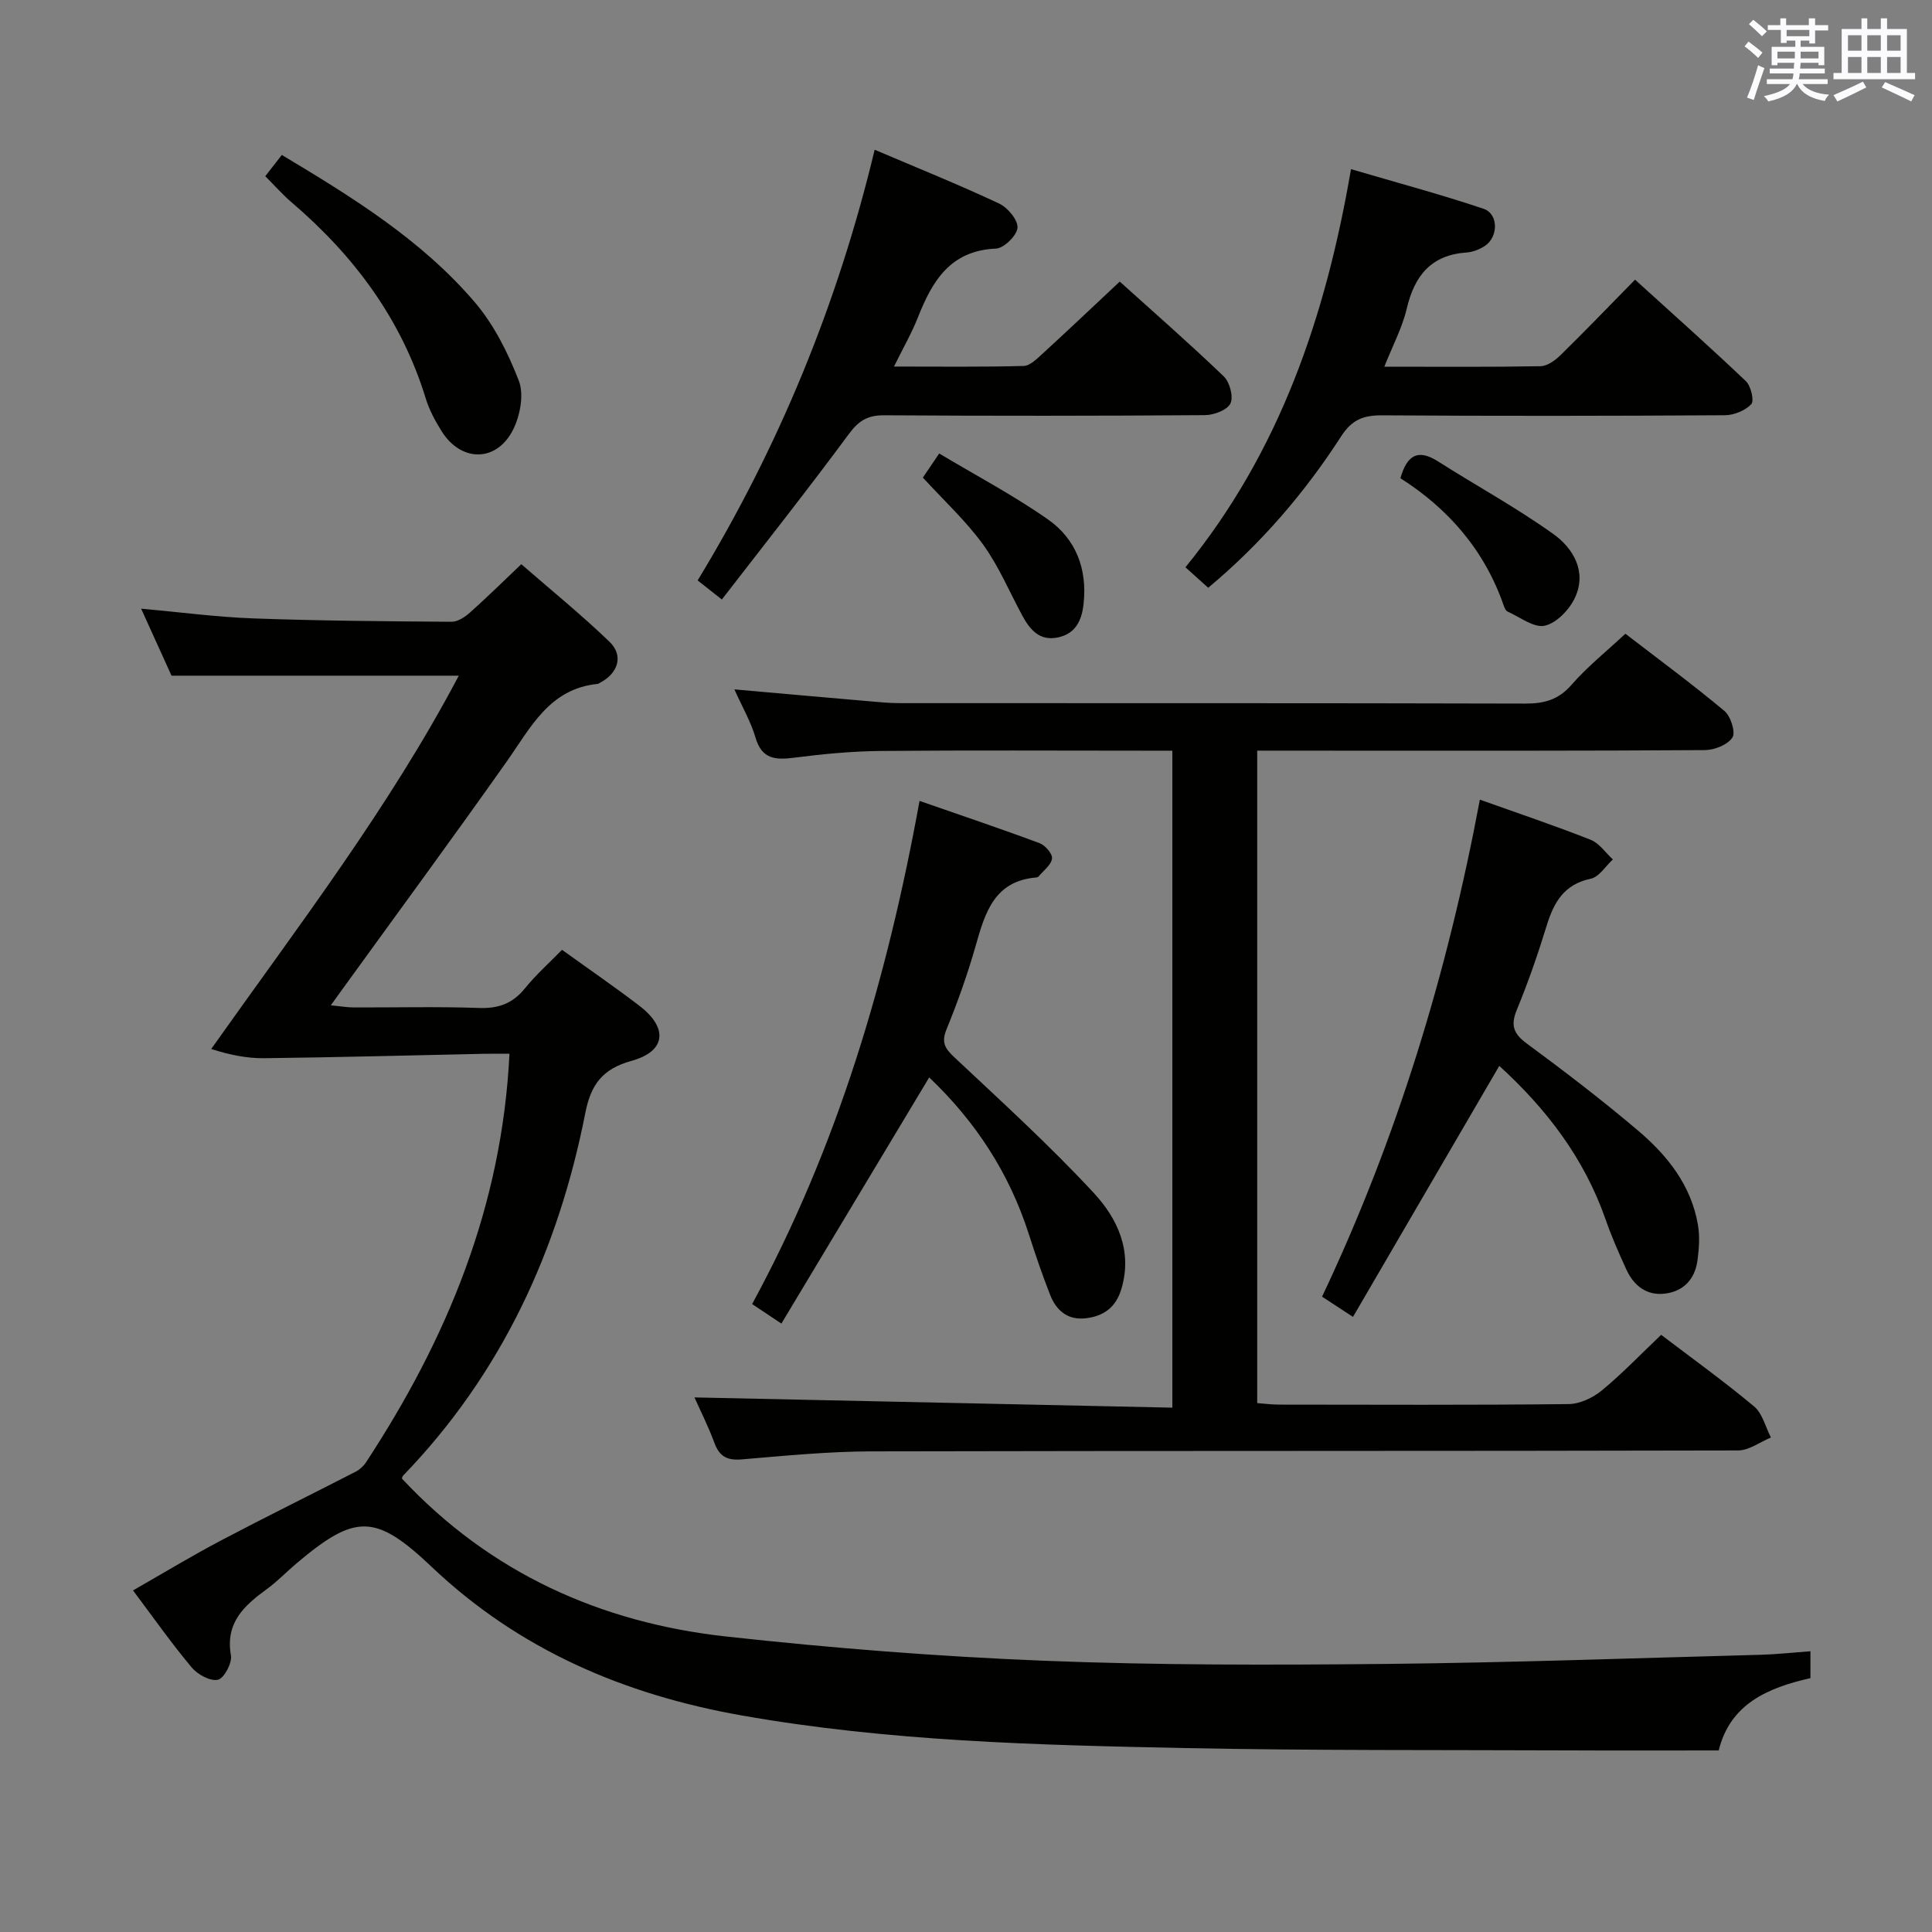 <svg enable-background="new 0 0 400 400" viewBox="0 0 400 400" xmlns="http://www.w3.org/2000/svg"><rect x="0" y="0" width="400" height="400" fill="#808080" stroke="none"/><g fill="#010100"><path d="m374.83 341.87v5.57c-8.78 1.99-16.61 5.29-18.99 14.97-10.39 0-20.67.04-30.94-.01-26.49-.11-52.99.05-79.47-.48-30.74-.62-61.5-1.39-91.9-6.76-24.26-4.29-46.05-13.57-64.17-30.77-11.68-11.08-15.82-10.98-28.04-.65-2.03 1.72-3.89 3.67-6.03 5.23-4.69 3.42-8.68 6.95-7.48 13.76.28 1.58-1.42 4.75-2.69 5.04-1.57.36-4.2-1.07-5.42-2.53-4.16-4.96-7.9-10.28-12.16-15.96 6.21-3.55 12.12-7.13 18.21-10.34 9.24-4.87 18.61-9.47 27.9-14.25.83-.43 1.63-1.16 2.14-1.95 16.75-25.53 28.14-52.95 29.69-84.57-1.85 0-3.62-.03-5.39.01-15.13.32-30.26.73-45.39.91-3.58.04-7.18-.69-10.97-1.91 18.15-25.62 36.86-49.99 51.26-77.29-19.66 0-39.12 0-59.48 0-1.71-3.77-3.88-8.55-6.29-13.87 8.22.74 15.77 1.75 23.34 2.02 13.64.49 27.29.6 40.93.69 1.27.01 2.76-.97 3.79-1.89 3.48-3.09 6.79-6.37 10.65-10.03 6.17 5.37 12.45 10.47 18.26 16.06 2.97 2.86 1.8 6.54-1.99 8.5-.15.08-.29.21-.44.22-10.02.99-13.88 9.04-18.85 16.08-11.23 15.9-22.77 31.59-34.18 47.36-.57.79-1.14 1.58-2.24 3.11 2.01.19 3.36.43 4.71.44 8.66.03 17.34-.2 25.99.11 4.03.14 6.96-.93 9.5-4.07 2.28-2.82 5.03-5.26 7.67-7.97 5.55 4 10.91 7.67 16.05 11.61 5.98 4.59 5.46 9.42-1.67 11.38-5.99 1.65-8.41 4.92-9.55 10.76-5.6 28.47-17.32 53.97-37.7 75.08-.21.22-.27.59-.28.64 18.23 19.52 41.08 29.83 67.13 32.7 21.78 2.4 43.68 4.13 65.57 5.01 23.61.95 47.27.9 70.9.67 25.95-.26 51.89-1.21 77.84-1.9 3.25-.09 6.52-.46 10.18-.73z"/><path d="m260.29 155.41v135.09c1.63.12 3.08.31 4.52.31 19.99.02 39.99.11 59.97-.11 2.33-.03 5.03-1.31 6.88-2.84 4.22-3.48 8.03-7.47 12.26-11.5 6.17 4.69 12.89 9.53 19.24 14.82 1.74 1.45 2.36 4.25 3.49 6.44-2.26.93-4.52 2.67-6.79 2.68-59.81.15-119.62.05-179.43.19-8.95.02-17.91.91-26.85 1.66-2.96.25-4.6-.54-5.65-3.37-1.3-3.51-3-6.88-4.15-9.46 32.98.71 65.82 1.41 98.94 2.12 0-45.89 0-90.63 0-136.02-1.87 0-3.65 0-5.44 0-18.33 0-36.65-.11-54.98.06-5.96.06-11.95.63-17.87 1.39-3.88.5-6.7.33-8.01-4.16-.96-3.28-2.74-6.33-4.37-9.98 9.7.86 18.76 1.67 27.82 2.45 2.15.19 4.3.4 6.46.4 43.15.02 86.3-.03 129.45.09 3.93.01 6.88-.78 9.59-3.89 3.24-3.72 7.17-6.86 11.15-10.57 6.67 5.13 13.75 10.35 20.49 15.97 1.31 1.09 2.37 4.42 1.67 5.51-.98 1.51-3.72 2.6-5.71 2.61-24.82.17-49.65.12-74.47.12-5.96-.01-11.92-.01-18.21-.01z"/><path d="m149.45 124.12c-2.15-1.69-3.31-2.61-5.01-3.95 16.85-27.71 29.02-57.33 36.65-89.17 8.8 3.75 17.38 7.21 25.74 11.13 1.78.83 3.94 3.39 3.83 5.01-.1 1.6-2.8 4.26-4.46 4.33-9.49.4-13.2 6.75-16.18 14.3-1.27 3.21-3.01 6.22-4.93 10.12 9.4 0 18.12.11 26.84-.12 1.35-.04 2.8-1.52 3.97-2.59 5.26-4.82 10.44-9.73 15.93-14.88 6.88 6.2 14.36 12.74 21.53 19.62 1.24 1.19 2.05 4.22 1.39 5.61-.65 1.36-3.41 2.4-5.26 2.42-22.15.16-44.3.17-66.45.03-3.37-.02-5.24 1.1-7.25 3.82-8.48 11.48-17.33 22.67-26.34 34.32z"/><path d="m286.61 75.92c11.12 0 21.74.09 32.35-.1 1.4-.03 3.02-1.21 4.12-2.28 5.11-5.01 10.07-10.17 15.44-15.64 7.85 7.13 15.52 13.95 22.95 21.02 1.05 1 1.76 4.07 1.11 4.76-1.25 1.33-3.58 2.28-5.47 2.29-23.65.15-47.31.17-70.96.02-3.81-.02-6.22.85-8.46 4.32-7.52 11.64-16.47 22.13-27.54 31.38-1.47-1.32-2.89-2.6-4.72-4.24 19.49-23.91 29.03-51.82 34.28-82.43 9.51 2.8 18.56 5.22 27.43 8.2 3.14 1.05 3.11 5.86.25 7.72-1.08.7-2.44 1.24-3.7 1.33-7.38.5-10.84 4.79-12.44 11.64-.94 3.97-2.93 7.68-4.64 12.01z"/><path d="m306.39 165.56c8.02 2.86 15.56 5.39 22.94 8.31 1.79.71 3.08 2.68 4.6 4.07-1.52 1.38-2.85 3.63-4.59 3.99-5.55 1.17-7.64 4.91-9.13 9.75-1.8 5.87-3.82 11.69-6.16 17.37-1.32 3.2-.75 4.93 2.04 6.99 7.89 5.82 15.7 11.79 23.16 18.13 6.02 5.12 10.91 11.3 12.29 19.43.41 2.39.23 4.94-.1 7.36-.52 3.89-2.89 6.43-6.81 6.88-3.74.42-6.36-1.66-7.88-4.94-1.6-3.46-3.13-6.97-4.38-10.56-4.4-12.56-12.16-22.72-21.96-31.66-10.15 17.42-20.13 34.54-30.29 51.97-2.62-1.72-4.4-2.88-6.4-4.19 15.5-32.74 25.92-66.89 32.67-102.9z"/><path d="m192.38 223.07c-10.35 17.24-20.34 33.88-30.6 50.96-2.28-1.52-3.88-2.59-6.06-4.04 17.7-32.56 27.98-67.41 34.66-104.17 8.67 3.02 16.81 5.75 24.85 8.75 1.16.43 2.71 2.22 2.58 3.18-.18 1.34-1.77 2.49-2.77 3.7-.1.12-.29.2-.44.22-8.7.69-10.64 7.23-12.58 14.08-1.67 5.89-3.74 11.69-6.05 17.36-1.12 2.74-.32 3.97 1.64 5.81 9.8 9.2 19.77 18.27 28.89 28.12 4.82 5.21 7.98 11.86 5.71 19.7-1.14 3.93-3.69 5.78-7.48 6.2-3.68.41-6.04-1.62-7.3-4.82-1.63-4.16-3.08-8.4-4.44-12.66-4.04-12.59-11.01-23.27-20.61-32.39z"/><path d="m54.92 36.48c1.12-1.44 2.22-2.85 3.43-4.4 14.55 8.72 28.89 17.56 39.93 30.47 3.99 4.67 6.91 10.52 9.14 16.29 1.08 2.8.29 7.07-1.11 9.96-3.38 6.95-10.83 6.99-14.91.43-1.31-2.11-2.53-4.36-3.25-6.72-5.04-16.44-14.85-29.57-27.78-40.62-1.88-1.61-3.53-3.5-5.45-5.41z"/><path d="m289.94 99.01c1.38-4.87 3.68-6.08 7.74-3.51 7.96 5.06 16.28 9.6 23.93 15.07 4.1 2.93 6.95 7.73 4.51 13.09-1.13 2.5-3.81 5.31-6.27 5.88-2.24.52-5.15-1.78-7.72-2.92-.38-.17-.64-.78-.8-1.24-3.95-11.44-11.47-20.06-21.39-26.37z"/><path d="m191.07 98.88c.86-1.27 1.86-2.75 3.38-4.99 7.66 4.58 15.41 8.67 22.53 13.66 5.79 4.06 8.16 10.26 7.36 17.5-.38 3.46-1.67 6.14-5.29 6.92-3.8.81-5.82-1.59-7.41-4.55-2.67-4.94-4.87-10.22-8.14-14.73-3.57-4.91-8.12-9.1-12.43-13.81z"/></g><path d="m361.2 9.6.8-1c.9.7 1.9 1.4 2.9 2.3l-.9 1.1c-1-1-2-1.8-2.8-2.4zm.5 10.6c.9-2.1 1.6-4.3 2.3-6.7.4.2.8.4 1.3.6-.7 2.1-1.5 4.3-2.2 6.6zm.4-15.2.9-.9c1 .8 2 1.6 2.8 2.4l-1 1c-.9-.9-1.8-1.7-2.7-2.5zm12.5-1.2h1.2v1.4h2.7v1.1h-2.7v2.7h-1.2v-.6h-1.8v1.3h4.9v3.8h-1.2v-.5h-3.7c0 .4-.1.9-.1 1.2h5.1v1h-5.2c0 .5-.1.9-.2 1.2h6v1h-5.2c1.1 1.3 2.9 2 5.5 2.2-.4.4-.7.8-.9 1.3-2.9-.5-4.8-1.6-5.7-3.5h-.1c-.8 1.7-2.7 2.9-5.9 3.6-.2-.4-.6-.8-.9-1.1 2.8-.6 4.6-1.4 5.4-2.5h-4.8v-1h5.3c.1-.3.2-.7.2-1.2h-4.9v-1h5c0-.4 0-.8.1-1.2h-3.5v.5h-1.2v-3.8h4.9v-1.3h-1.8v.5h-1.2v-2.7h-2.7v-1h2.6v-1.4h1.2v1.4h4.7v-1.4zm-6.6 8.3h3.6c0-.4 0-.9 0-1.4h-3.6zm1.9-4.6h4.7v-1.3h-4.7zm6.6 3.2h-3.7v1.4h3.7z" fill="#fbfafc"/><path d="m385.3 3.8h1.3v2.2h2.8v-2.2h1.3v2.2h4.1v9.1h1.7v1.3h-16.9v-1.3h1.7v-9.1h4.1v-2.2zm.4 13.1.7 1.2c-1.8.9-3.8 1.9-6 2.9-.2-.4-.5-.8-.8-1.3 2.3-1 4.3-1.9 6.1-2.8zm-3.1-6.4h2.8v-3.2h-2.8zm0 4.6h2.8v-3.3h-2.8zm4-4.6h2.8v-3.2h-2.8zm0 4.6h2.8v-3.3h-2.8zm3.7 1.9c2.1.9 4.1 1.8 6.1 2.7l-.7 1.3c-2.2-1.1-4.2-2-6.1-2.9zm3.2-9.7h-2.8v3.2h2.8zm-2.8 7.8h2.8v-3.3h-2.8z" fill="#fbfafc"/></svg>